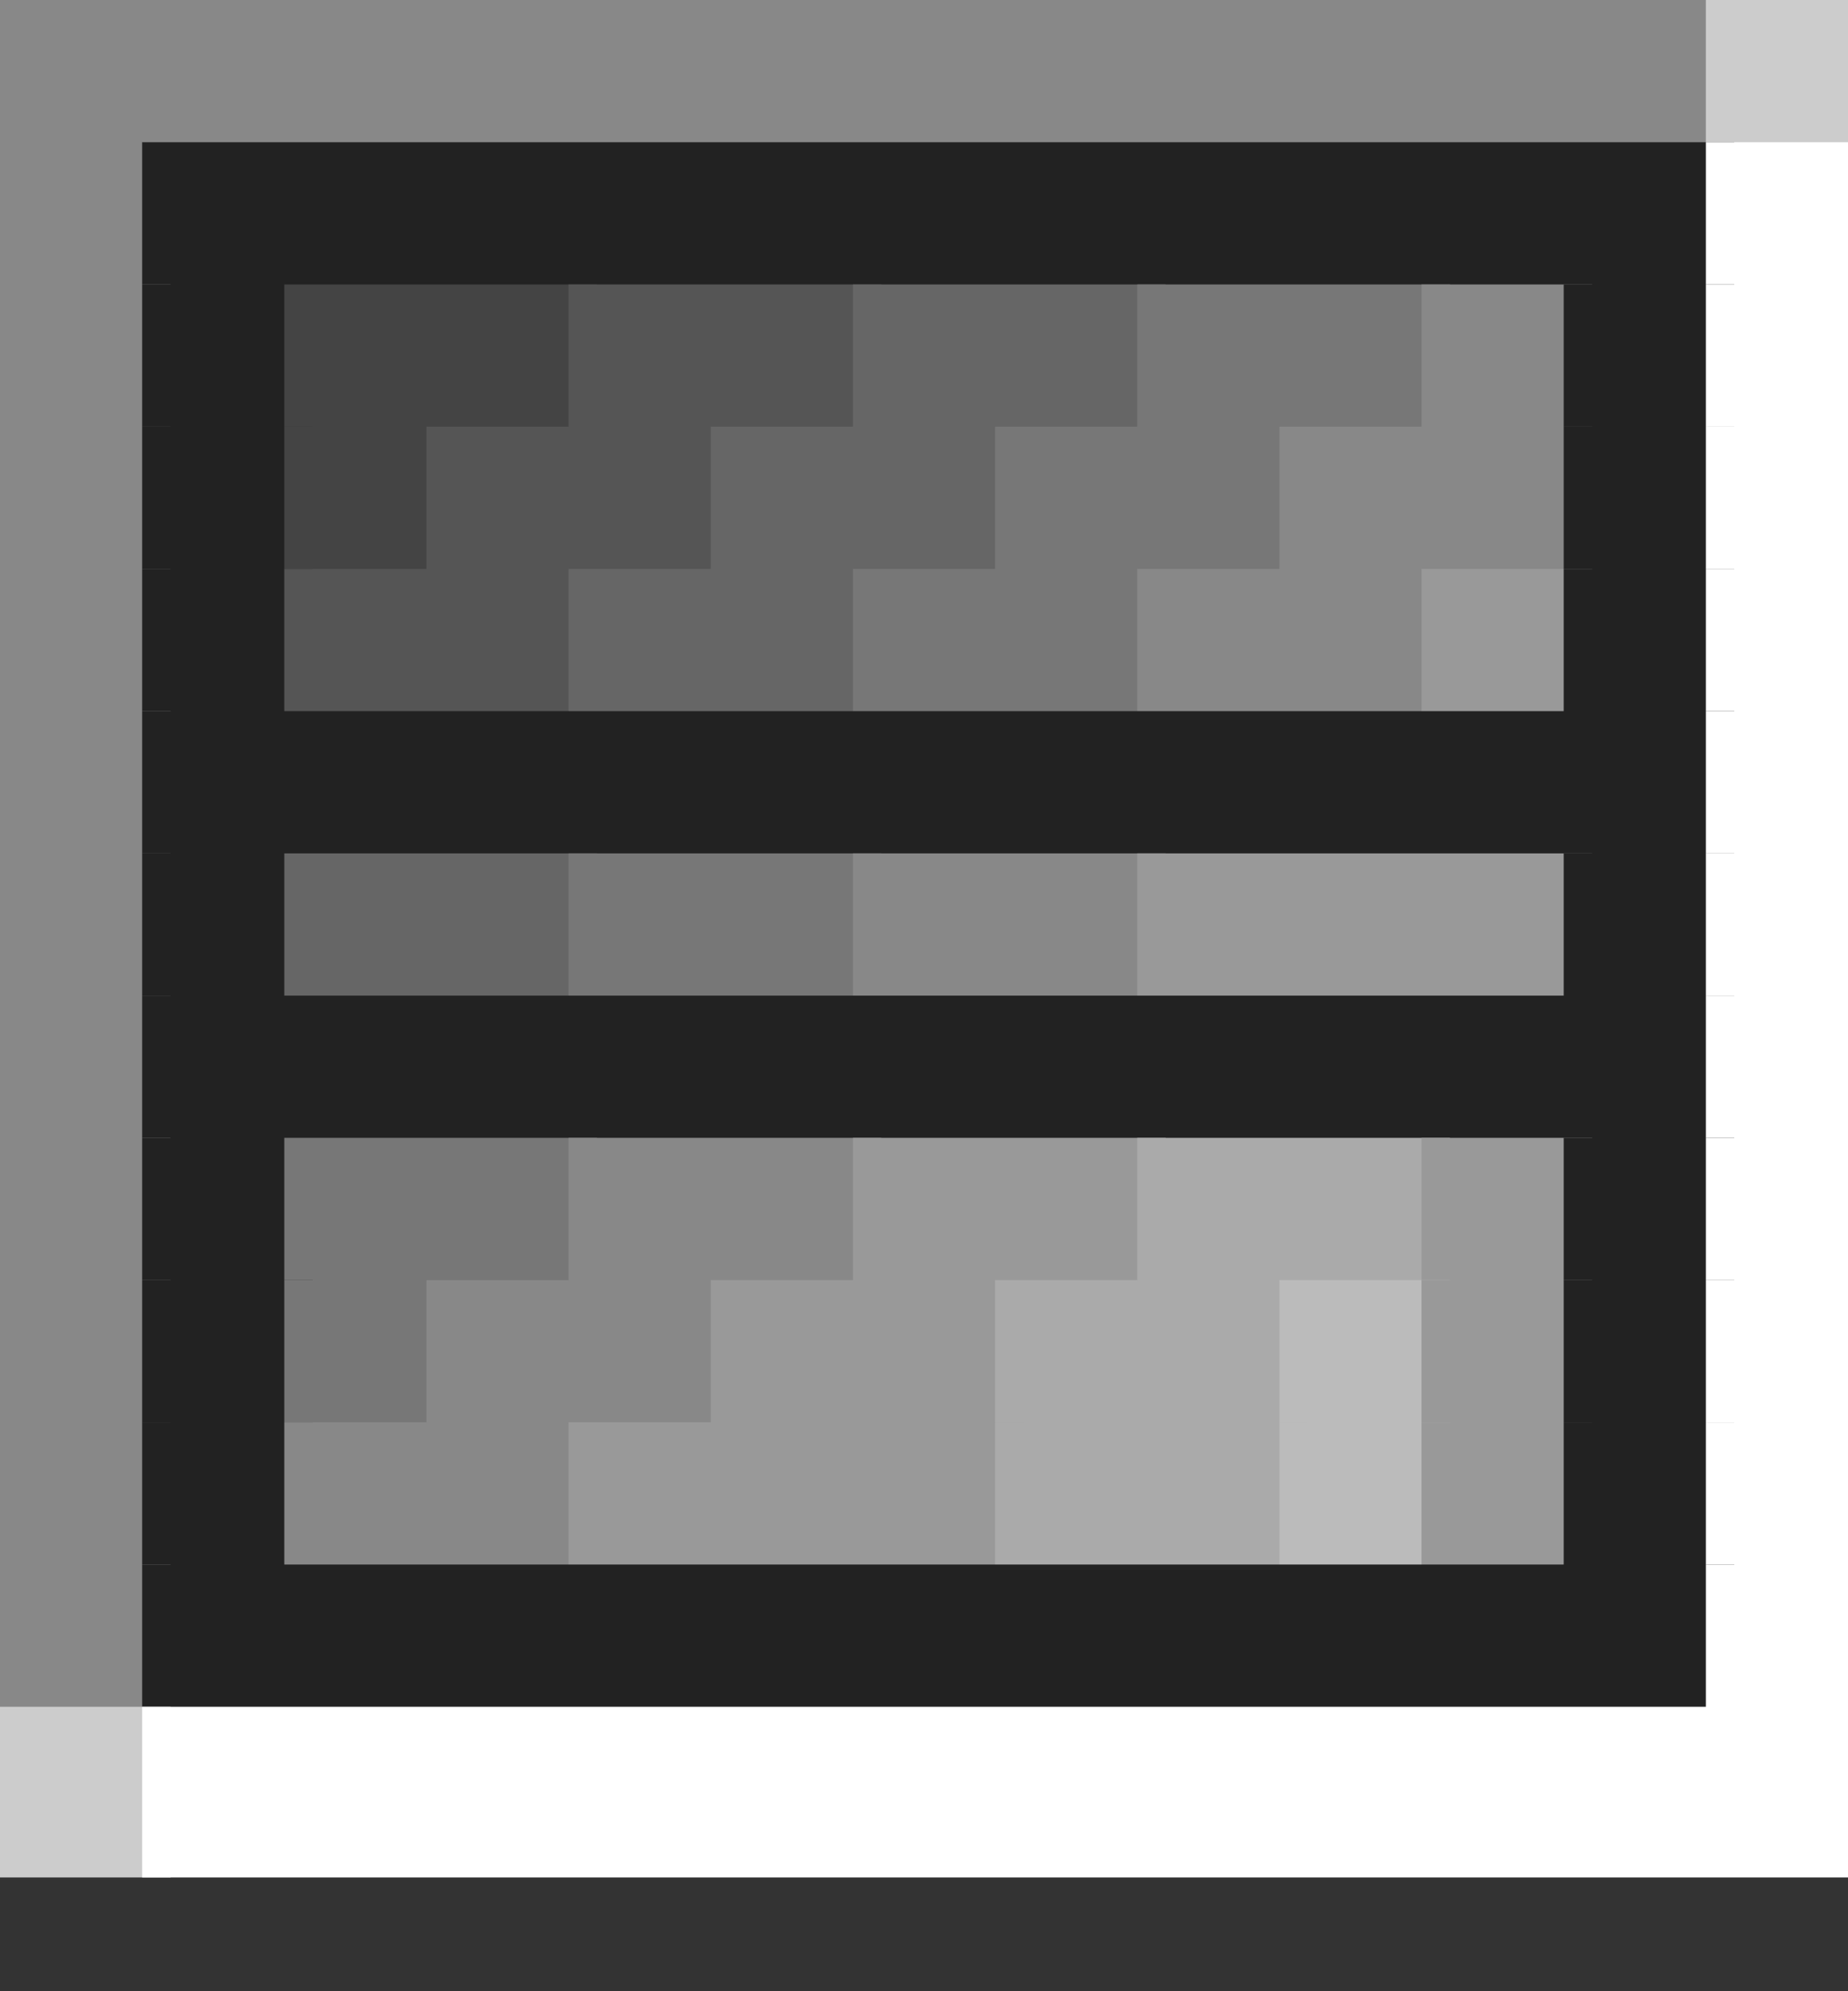 <svg viewBox='0 0 13 14' xmlns='http://www.w3.org/2000/svg'><rect x="0" y="0" width="13" height="14" fill="#333333" stroke="none"/><defs><g id='0'><rect width='12.2' height='1.2' fill='#888888'></rect></g><g id='1'><rect width='1.2' height='1.2' fill='#CCCCCC'></rect></g><g id='2'><rect width='1.2' height='1.2' fill='#888888'></rect></g><g id='3'><rect width='11.2' height='1.2' fill='#222222'></rect></g><g id='4'><rect width='1.2' height='1.2' fill='#FFFFFF'></rect></g><g id='5'><rect width='1.2' height='1.2' fill='#222222'></rect></g><g id='6'><rect width='2.2' height='1.2' fill='#444444'></rect></g><g id='7'><rect width='2.2' height='1.2' fill='#555555'></rect></g><g id='8'><rect width='2.2' height='1.2' fill='#666666'></rect></g><g id='9'><rect width='2.2' height='1.2' fill='#777777'></rect></g><g id='10'><rect width='1.2' height='1.2' fill='#444444'></rect></g><g id='11'><rect width='2.2' height='1.2' fill='#888888'></rect></g><g id='12'><rect width='1.2' height='1.2' fill='#999999'></rect></g><g id='13'><rect width='3.2' height='1.2' fill='#999999'></rect></g><g id='14'><rect width='2.2' height='1.2' fill='#999999'></rect></g><g id='15'><rect width='2.2' height='1.2' fill='#AAAAAA'></rect></g><g id='16'><rect width='1.2' height='1.2' fill='#777777'></rect></g><g id='17'><rect width='1.2' height='1.2' fill='#BBBBBB'></rect></g><g id='18'><rect width='12.2' height='1.2' fill='#FFFFFF'></rect></g></defs><rect width='12.2' height='1.2' x='0' y='0' fill='#888888'></rect><rect width='1.2' height='1.2' x='12' y='0' fill='#CCCCCC'></rect><rect width='1.2' height='1.2' x='0' y='1' fill='#888888'></rect><rect width='11.2' height='1.2' x='1' y='1' fill='#222222'></rect><rect width='1.2' height='1.2' x='12' y='1' fill='#FFFFFF'></rect><use x='0' y='2' href='#2'></use><rect width='1.2' height='1.2' x='1' y='2' fill='#222222'></rect><rect width='2.2' height='1.2' x='2' y='2' fill='#444444'></rect><rect width='2.2' height='1.2' x='4' y='2' fill='#555555'></rect><rect width='2.2' height='1.2' x='6' y='2' fill='#666666'></rect><rect width='2.2' height='1.2' x='8' y='2' fill='#777777'></rect><use x='10' y='2' href='#2'></use><use x='11' y='2' href='#5'></use><use x='12' y='2' href='#4'></use><use x='0' y='3' href='#2'></use><use x='1' y='3' href='#5'></use><rect width='1.2' height='1.2' x='2' y='3' fill='#444444'></rect><use x='3' y='3' href='#7'></use><use x='5' y='3' href='#8'></use><use x='7' y='3' href='#9'></use><rect width='2.2' height='1.2' x='9' y='3' fill='#888888'></rect><use x='11' y='3' href='#5'></use><use x='12' y='3' href='#4'></use><use x='0' y='4' href='#2'></use><use x='1' y='4' href='#5'></use><use x='2' y='4' href='#7'></use><use x='4' y='4' href='#8'></use><use x='6' y='4' href='#9'></use><use x='8' y='4' href='#11'></use><rect width='1.2' height='1.2' x='10' y='4' fill='#999999'></rect><use x='11' y='4' href='#5'></use><use x='12' y='4' href='#4'></use><use x='0' y='5' href='#2'></use><use x='1' y='5' href='#3'></use><use x='12' y='5' href='#4'></use><use x='0' y='6' href='#2'></use><use x='1' y='6' href='#5'></use><use x='2' y='6' href='#8'></use><use x='4' y='6' href='#9'></use><use x='6' y='6' href='#11'></use><rect width='3.2' height='1.2' x='8' y='6' fill='#999999'></rect><use x='11' y='6' href='#5'></use><use x='12' y='6' href='#4'></use><use x='0' y='7' href='#2'></use><use x='1' y='7' href='#3'></use><use x='12' y='7' href='#4'></use><use x='0' y='8' href='#2'></use><use x='1' y='8' href='#5'></use><use x='2' y='8' href='#9'></use><use x='4' y='8' href='#11'></use><rect width='2.2' height='1.2' x='6' y='8' fill='#999999'></rect><rect width='2.2' height='1.2' x='8' y='8' fill='#AAAAAA'></rect><use x='10' y='8' href='#12'></use><use x='11' y='8' href='#5'></use><use x='12' y='8' href='#4'></use><use x='0' y='9' href='#2'></use><use x='1' y='9' href='#5'></use><rect width='1.2' height='1.2' x='2' y='9' fill='#777777'></rect><use x='3' y='9' href='#11'></use><use x='5' y='9' href='#14'></use><use x='7' y='9' href='#15'></use><rect width='1.2' height='1.2' x='9' y='9' fill='#BBBBBB'></rect><use x='10' y='9' href='#12'></use><use x='11' y='9' href='#5'></use><use x='12' y='9' href='#4'></use><use x='0' y='10' href='#2'></use><use x='1' y='10' href='#5'></use><use x='2' y='10' href='#11'></use><use x='4' y='10' href='#13'></use><use x='7' y='10' href='#15'></use><use x='9' y='10' href='#17'></use><use x='10' y='10' href='#12'></use><use x='11' y='10' href='#5'></use><use x='12' y='10' href='#4'></use><use x='0' y='11' href='#2'></use><use x='1' y='11' href='#3'></use><use x='12' y='11' href='#4'></use><use x='0' y='12' href='#1'></use><rect width='12.2' height='1.2' x='1' y='12' fill='#FFFFFF'></rect></svg>